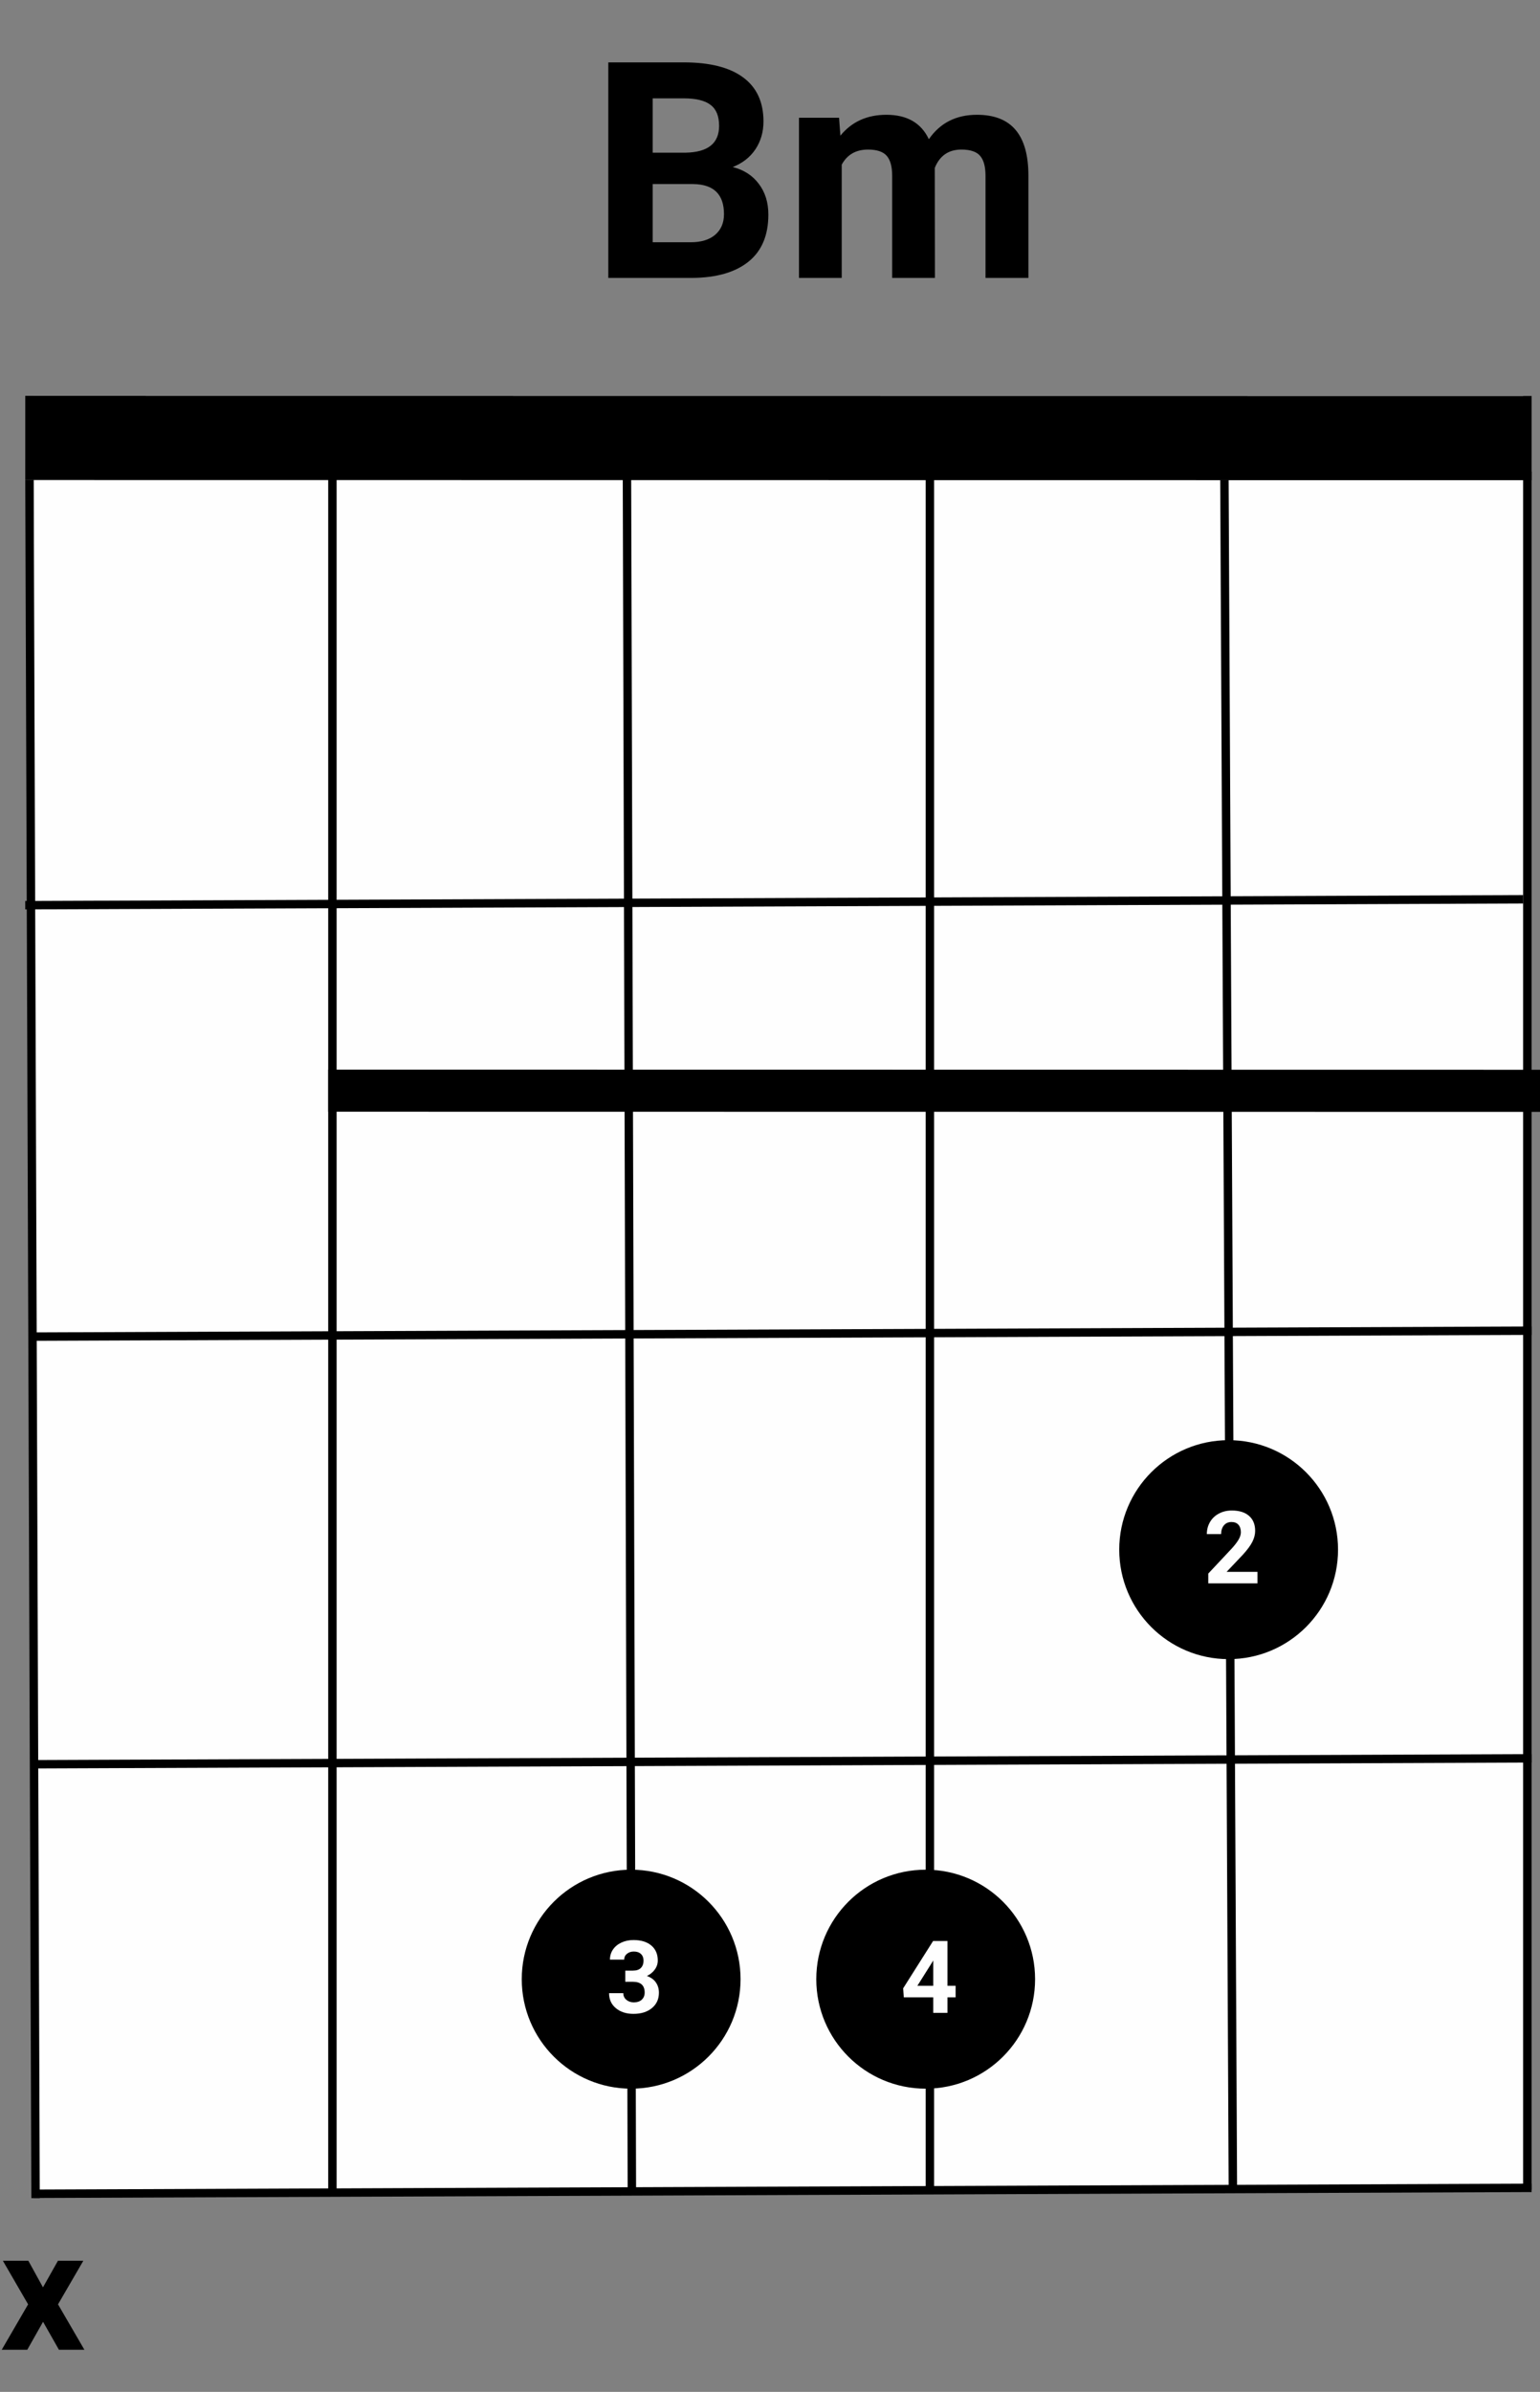 <svg width="183" height="284" viewBox="0 0 183 284" fill="none" xmlns="http://www.w3.org/2000/svg">
<rect x="0" y="0" width="183" height="284" fill="#808080" stroke="none"/>
<path d="M5.107 271.588L6.885 268.434H9.902L6.895 273.609L10.029 279H7.002L5.117 275.68L3.242 279H0.205L3.34 273.609L0.342 268.434H3.369L5.107 271.588Z" fill="black"/>
<rect x="4" y="47" width="177" height="213" fill="#FEFEFE"/>
<line x1="3.001" y1="52" x2="182.001" y2="52.02" stroke="black" stroke-width="10"/>
<line x1="3.998" y1="260.48" x2="181.997" y2="259.777" stroke="black"/>
<line x1="3.998" y1="209.48" x2="181.997" y2="208.777" stroke="black"/>
<line x1="2.998" y1="107.48" x2="180.997" y2="106.777" stroke="black"/>
<path d="M4 158.704L181.999 158" stroke="black"/>
<line x1="145.5" y1="56.998" x2="146.505" y2="259.995" stroke="black"/>
<line x1="181.5" y1="56" x2="181.5" y2="260" stroke="black"/>
<line x1="3.5" y1="56.998" x2="4.226" y2="260.997" stroke="black"/>
<line x1="39.5" y1="56" x2="39.5" y2="260" stroke="black"/>
<line x1="74.5" y1="55.999" x2="75.086" y2="259.998" stroke="black"/>
<line x1="110.5" y1="55" x2="110.5" y2="260" stroke="black"/>
<line x1="39" y1="129.5" x2="183" y2="129.52" stroke="black" stroke-width="5"/>
<circle cx="146" cy="184" r="13" fill="black"/>
<path d="M149.428 188H143.58V186.84L146.34 183.898C146.719 183.484 146.998 183.123 147.178 182.814C147.361 182.506 147.453 182.213 147.453 181.936C147.453 181.557 147.357 181.26 147.166 181.045C146.975 180.826 146.701 180.717 146.346 180.717C145.963 180.717 145.66 180.85 145.438 181.115C145.219 181.377 145.109 181.723 145.109 182.152H143.41C143.41 181.633 143.533 181.158 143.779 180.729C144.029 180.299 144.381 179.963 144.834 179.721C145.287 179.475 145.801 179.352 146.375 179.352C147.254 179.352 147.936 179.562 148.42 179.984C148.908 180.406 149.152 181.002 149.152 181.771C149.152 182.193 149.043 182.623 148.824 183.061C148.605 183.498 148.23 184.008 147.699 184.59L145.76 186.635H149.428V188Z" fill="#FEFEFE"/>
<circle cx="75" cy="235" r="13" fill="black"/>
<path d="M74.303 233.984H75.205C75.635 233.984 75.953 233.877 76.16 233.662C76.367 233.447 76.471 233.162 76.471 232.807C76.471 232.463 76.367 232.195 76.16 232.004C75.957 231.812 75.676 231.717 75.316 231.717C74.992 231.717 74.721 231.807 74.502 231.986C74.283 232.162 74.174 232.393 74.174 232.678H72.481C72.481 232.232 72.6 231.834 72.838 231.482C73.08 231.127 73.416 230.85 73.846 230.65C74.279 230.451 74.756 230.352 75.275 230.352C76.178 230.352 76.885 230.568 77.397 231.002C77.908 231.432 78.164 232.025 78.164 232.783C78.164 233.174 78.045 233.533 77.807 233.861C77.568 234.189 77.256 234.441 76.869 234.617C77.35 234.789 77.707 235.047 77.941 235.391C78.18 235.734 78.299 236.141 78.299 236.609C78.299 237.367 78.022 237.975 77.467 238.432C76.916 238.889 76.186 239.117 75.275 239.117C74.424 239.117 73.727 238.893 73.184 238.443C72.644 237.994 72.375 237.4 72.375 236.662H74.068C74.068 236.982 74.188 237.244 74.426 237.447C74.668 237.65 74.965 237.752 75.316 237.752C75.719 237.752 76.033 237.646 76.26 237.436C76.49 237.221 76.606 236.938 76.606 236.586C76.606 235.734 76.137 235.309 75.199 235.309H74.303V233.984Z" fill="#FEFEFE"/>
<circle cx="110" cy="235" r="13" fill="black"/>
<path d="M112.59 235.789H113.557V237.154H112.59V239H110.896V237.154H107.398L107.322 236.088L110.879 230.469H112.59V235.789ZM109.01 235.789H110.896V232.777L110.785 232.971L109.01 235.789Z" fill="#FEFEFE"/>
<path d="M72.285 33V7.406H81.25C84.356 7.406 86.711 8.004 88.316 9.199C89.922 10.383 90.725 12.123 90.725 14.42C90.725 15.674 90.402 16.781 89.758 17.742C89.113 18.691 88.217 19.389 87.068 19.834C88.381 20.162 89.412 20.824 90.162 21.82C90.924 22.816 91.305 24.035 91.305 25.477C91.305 27.938 90.519 29.801 88.949 31.066C87.379 32.332 85.141 32.977 82.234 33H72.285ZM77.559 21.855V28.764H82.076C83.318 28.764 84.285 28.471 84.977 27.885C85.68 27.287 86.031 26.467 86.031 25.424C86.031 23.08 84.818 21.891 82.393 21.855H77.559ZM77.559 18.129H81.461C84.121 18.082 85.451 17.021 85.451 14.947C85.451 13.787 85.111 12.955 84.432 12.451C83.764 11.935 82.703 11.678 81.25 11.678H77.559V18.129ZM99.707 13.98L99.865 16.107C101.213 14.455 103.035 13.629 105.332 13.629C107.781 13.629 109.463 14.596 110.377 16.529C111.713 14.596 113.617 13.629 116.09 13.629C118.152 13.629 119.688 14.232 120.695 15.44C121.703 16.635 122.207 18.439 122.207 20.854V33H117.109V20.871C117.109 19.793 116.898 19.008 116.477 18.516C116.055 18.012 115.311 17.76 114.244 17.76C112.721 17.76 111.666 18.486 111.08 19.939L111.098 33H106.018V20.889C106.018 19.787 105.801 18.99 105.367 18.498C104.934 18.006 104.195 17.76 103.152 17.76C101.711 17.76 100.668 18.357 100.023 19.553V33H94.943V13.98H99.707Z" fill="black"/>
</svg>
